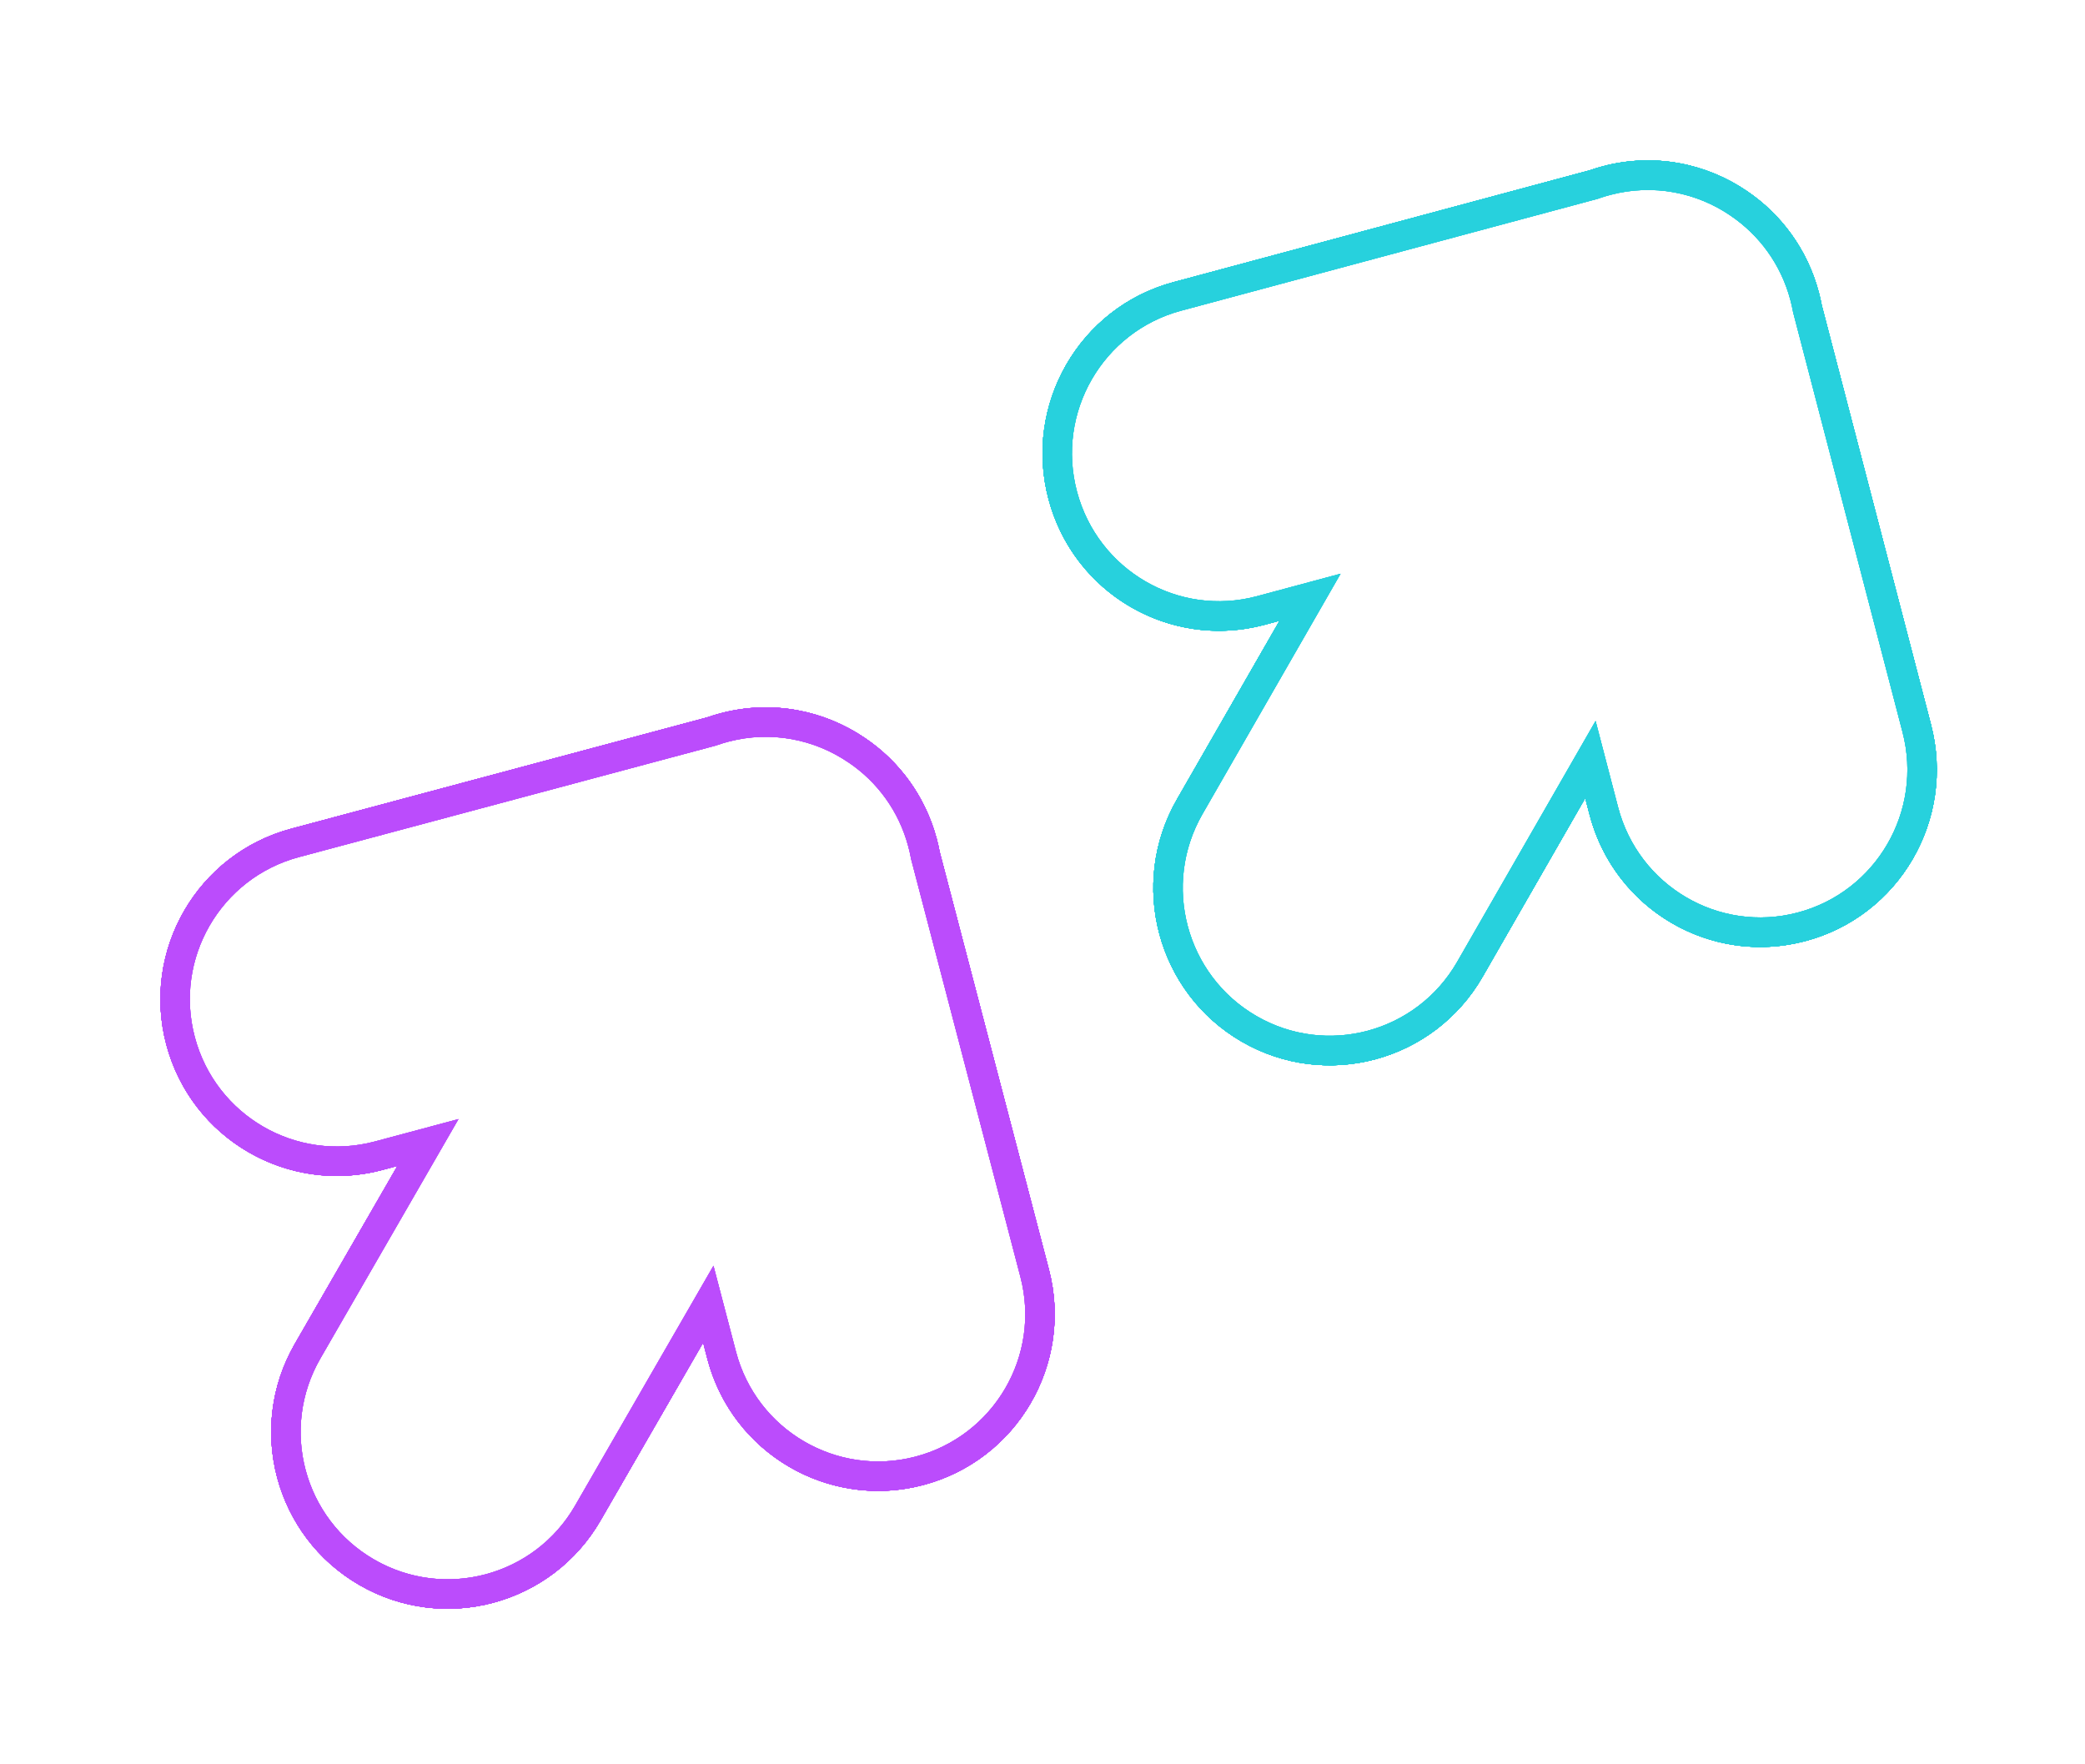 <svg width="52" height="44" viewBox="0 0 52 44" fill="none" xmlns="http://www.w3.org/2000/svg">
<path fill-rule="evenodd" clip-rule="evenodd" d="M17.794 31.567L18.354 33.705C18.866 35.666 20.871 36.84 22.83 36.327C24.79 35.813 25.963 33.807 25.45 31.847L22.719 21.408L22.715 21.382C22.698 21.291 22.677 21.2 22.652 21.108C22.415 20.219 21.872 19.495 21.166 19.017L21.165 19.017L21.163 19.016C20.316 18.437 19.235 18.216 18.167 18.496C18.069 18.522 17.973 18.551 17.88 18.584L17.854 18.593L7.455 21.375C5.498 21.899 4.336 23.911 4.86 25.869C5.383 27.827 7.393 28.99 9.35 28.467L11.434 27.909L7.989 33.88C6.977 35.635 7.578 37.88 9.332 38.893C11.086 39.907 13.329 39.306 14.342 37.55L17.794 31.567ZM17.537 33.482L14.978 37.917C13.762 40.024 11.07 40.746 8.965 39.529C6.86 38.313 6.138 35.619 7.354 33.513L9.913 29.076L9.54 29.176C9.34 29.23 9.14 29.268 8.941 29.293C6.794 29.561 4.725 28.209 4.15 26.059C3.523 23.709 4.917 21.294 7.266 20.666L17.637 17.891C17.75 17.851 17.864 17.816 17.981 17.786C19.263 17.45 20.562 17.716 21.577 18.409C22.424 18.982 23.076 19.852 23.361 20.918C23.391 21.028 23.415 21.137 23.436 21.247L26.16 31.661C26.775 34.014 25.368 36.421 23.016 37.037C20.856 37.603 18.65 36.46 17.828 34.446C17.755 34.267 17.694 34.083 17.643 33.891L17.537 33.482Z" fill="#BB4CFC"/>
<g filter="url(#filter0_f)">
<path fill-rule="evenodd" clip-rule="evenodd" d="M17.794 31.567L18.354 33.705C18.866 35.666 20.871 36.84 22.83 36.327C24.79 35.813 25.963 33.807 25.45 31.847L22.719 21.408L22.715 21.382C22.698 21.291 22.677 21.2 22.652 21.108C22.415 20.219 21.872 19.495 21.166 19.017L21.165 19.017L21.163 19.016C20.316 18.437 19.235 18.216 18.167 18.496C18.069 18.522 17.973 18.551 17.88 18.584L17.854 18.593L7.455 21.375C5.498 21.899 4.336 23.911 4.86 25.869C5.383 27.827 7.393 28.99 9.35 28.467L11.434 27.909L7.989 33.88C6.977 35.635 7.578 37.88 9.332 38.893C11.086 39.907 13.329 39.306 14.342 37.55L17.794 31.567ZM17.537 33.482L14.978 37.917C13.762 40.024 11.07 40.746 8.965 39.529C6.86 38.313 6.138 35.619 7.354 33.513L9.913 29.076L9.54 29.176C9.34 29.23 9.14 29.268 8.941 29.293C6.794 29.561 4.725 28.209 4.15 26.059C3.523 23.709 4.917 21.294 7.266 20.666L17.637 17.891C17.75 17.851 17.864 17.816 17.981 17.786C19.263 17.45 20.562 17.716 21.577 18.409C22.424 18.982 23.076 19.852 23.361 20.918C23.391 21.028 23.415 21.137 23.436 21.247L26.16 31.661C26.775 34.014 25.368 36.421 23.016 37.037C20.856 37.603 18.65 36.46 17.828 34.446C17.755 34.267 17.694 34.083 17.643 33.891L17.537 33.482Z" fill="#BB4CFC"/>
</g>
<path fill-rule="evenodd" clip-rule="evenodd" d="M17.794 31.567L18.354 33.705C18.866 35.666 20.871 36.84 22.83 36.327C24.79 35.813 25.963 33.807 25.45 31.847L22.719 21.408L22.715 21.382C22.698 21.291 22.677 21.2 22.652 21.108C22.415 20.219 21.872 19.495 21.166 19.017L21.165 19.017L21.163 19.016C20.316 18.437 19.235 18.216 18.167 18.496C18.069 18.522 17.973 18.551 17.88 18.584L17.854 18.593L7.455 21.375C5.498 21.899 4.336 23.911 4.86 25.869C5.383 27.827 7.393 28.99 9.35 28.467L11.434 27.909L7.989 33.88C6.977 35.635 7.578 37.88 9.332 38.893C11.086 39.907 13.329 39.306 14.342 37.55L17.794 31.567ZM17.537 33.482L14.978 37.917C13.762 40.024 11.07 40.746 8.965 39.529C6.86 38.313 6.138 35.619 7.354 33.513L9.913 29.076L9.54 29.176C9.34 29.23 9.14 29.268 8.941 29.293C6.794 29.561 4.725 28.209 4.15 26.059C3.523 23.709 4.917 21.294 7.266 20.666L17.637 17.891C17.75 17.851 17.864 17.816 17.981 17.786C19.263 17.45 20.562 17.716 21.577 18.409C22.424 18.982 23.076 19.852 23.361 20.918C23.391 21.028 23.415 21.137 23.436 21.247L26.16 31.661C26.775 34.014 25.368 36.421 23.016 37.037C20.856 37.603 18.65 36.46 17.828 34.446C17.755 34.267 17.694 34.083 17.643 33.891L17.537 33.482Z" fill="#BB4CFC"/>
<g filter="url(#filter1_f)">
<path fill-rule="evenodd" clip-rule="evenodd" d="M17.794 31.567L18.354 33.705C18.866 35.666 20.871 36.84 22.83 36.327C24.79 35.813 25.963 33.807 25.45 31.847L22.719 21.408L22.715 21.382C22.698 21.291 22.677 21.2 22.652 21.108C22.415 20.219 21.872 19.495 21.166 19.017L21.165 19.017L21.163 19.016C20.316 18.437 19.235 18.216 18.167 18.496C18.069 18.522 17.973 18.551 17.88 18.584L17.854 18.593L7.455 21.375C5.498 21.899 4.336 23.911 4.86 25.869C5.383 27.827 7.393 28.99 9.35 28.467L11.434 27.909L7.989 33.88C6.977 35.635 7.578 37.88 9.332 38.893C11.086 39.907 13.329 39.306 14.342 37.55L17.794 31.567ZM17.537 33.482L14.978 37.917C13.762 40.024 11.07 40.746 8.965 39.529C6.86 38.313 6.138 35.619 7.354 33.513L9.913 29.076L9.54 29.176C9.34 29.23 9.14 29.268 8.941 29.293C6.794 29.561 4.725 28.209 4.15 26.059C3.523 23.709 4.917 21.294 7.266 20.666L17.637 17.891C17.75 17.851 17.864 17.816 17.981 17.786C19.263 17.45 20.562 17.716 21.577 18.409C22.424 18.982 23.076 19.852 23.361 20.918C23.391 21.028 23.415 21.137 23.436 21.247L26.16 31.661C26.775 34.014 25.368 36.421 23.016 37.037C20.856 37.603 18.65 36.46 17.828 34.446C17.755 34.267 17.694 34.083 17.643 33.891L17.537 33.482Z" fill="#BB4CFC"/>
</g>
<path fill-rule="evenodd" clip-rule="evenodd" d="M17.61 32.935L17.846 33.838C18.433 36.079 20.723 37.421 22.963 36.834C25.203 36.247 26.543 33.955 25.957 31.714L23.231 21.293L23.23 21.285C23.21 21.181 23.187 21.077 23.159 20.973C22.887 19.957 22.266 19.129 21.46 18.583L21.459 18.582L21.459 18.582C20.491 17.922 19.255 17.669 18.034 17.989L17.981 17.786C19.263 17.45 20.562 17.716 21.577 18.409C22.424 18.982 23.076 19.852 23.361 20.918C23.391 21.028 23.415 21.137 23.436 21.247L26.16 31.661C26.775 34.014 25.368 36.421 23.016 37.037C20.665 37.653 18.259 36.245 17.643 33.891L17.537 33.482L14.978 37.917C13.762 40.024 11.07 40.746 8.965 39.529C6.86 38.313 6.138 35.619 7.354 33.513L9.913 29.076L9.54 29.176C7.191 29.805 4.778 28.409 4.15 26.059C3.523 23.709 4.917 21.294 7.266 20.666L17.637 17.891C17.75 17.851 17.864 17.816 17.981 17.786L18.034 17.989C17.923 18.018 17.814 18.051 17.707 18.089L17.699 18.091L7.32 20.869C5.083 21.467 3.755 23.767 4.353 26.005C4.951 28.243 7.249 29.572 9.486 28.974L10.348 28.743L7.535 33.617C6.378 35.624 7.065 38.189 9.07 39.348C11.075 40.506 13.638 39.819 14.796 37.812L17.61 32.935Z" fill="#BB4CFC"/>
<g filter="url(#filter2_f)">
<path fill-rule="evenodd" clip-rule="evenodd" d="M17.647 32.661L17.948 33.812C18.519 35.997 20.753 37.304 22.936 36.733C25.12 36.161 26.427 33.925 25.855 31.74L23.129 21.316L23.127 21.305C23.108 21.203 23.085 21.101 23.058 21C22.793 20.009 22.188 19.202 21.401 18.67L21.4 18.669L21.4 18.669C20.456 18.025 19.251 17.778 18.061 18.09C17.952 18.119 17.846 18.151 17.741 18.188L17.73 18.192L7.347 20.97C5.166 21.553 3.871 23.795 4.454 25.978C5.037 28.16 7.278 29.456 9.458 28.872L10.565 28.576L7.626 33.67C6.498 35.626 7.167 38.127 9.122 39.257C11.077 40.386 13.577 39.716 14.705 37.76L17.647 32.661ZM14.978 37.917C13.762 40.024 11.07 40.746 8.965 39.529C6.86 38.313 6.138 35.619 7.354 33.513L9.913 29.076L9.54 29.176C9.521 29.181 9.503 29.186 9.484 29.191C7.153 29.783 4.773 28.39 4.15 26.059C3.523 23.709 4.917 21.294 7.266 20.666L17.637 17.891C17.75 17.851 17.864 17.816 17.981 17.786C19.263 17.45 20.562 17.716 21.577 18.409C22.424 18.982 23.076 19.852 23.361 20.918C23.391 21.028 23.415 21.137 23.436 21.247L26.16 31.661C26.775 34.014 25.368 36.421 23.016 37.037C20.672 37.651 18.275 36.254 17.65 33.915C17.648 33.907 17.646 33.899 17.643 33.891L17.537 33.482L14.978 37.917Z" fill="#BB4CFC"/>
</g>
<path fill-rule="evenodd" clip-rule="evenodd" d="M17.61 32.935L17.846 33.838C18.433 36.079 20.723 37.421 22.963 36.834C25.203 36.247 26.543 33.955 25.957 31.714L23.231 21.293L23.23 21.285C23.21 21.181 23.187 21.077 23.159 20.973C22.887 19.957 22.266 19.129 21.46 18.583L21.459 18.582L21.459 18.582C20.491 17.922 19.255 17.669 18.034 17.989L17.981 17.786C19.263 17.45 20.562 17.716 21.577 18.409C22.424 18.982 23.076 19.852 23.361 20.918C23.391 21.028 23.415 21.137 23.436 21.247L26.16 31.661C26.775 34.014 25.368 36.421 23.016 37.037C20.665 37.653 18.259 36.245 17.643 33.891L17.537 33.482L14.978 37.917C13.762 40.024 11.07 40.746 8.965 39.529C6.86 38.313 6.138 35.619 7.354 33.513L9.913 29.076L9.54 29.176C7.191 29.805 4.778 28.409 4.15 26.059C3.523 23.709 4.917 21.294 7.266 20.666L17.637 17.891C17.75 17.851 17.864 17.816 17.981 17.786L18.034 17.989C17.923 18.018 17.814 18.051 17.707 18.089L17.699 18.091L7.32 20.869C5.083 21.467 3.755 23.767 4.353 26.005C4.951 28.243 7.249 29.572 9.486 28.974L10.348 28.743L7.535 33.617C6.378 35.624 7.065 38.189 9.07 39.348C11.075 40.506 13.638 39.819 14.796 37.812L17.61 32.935Z" fill="#BB4CFC"/>
<g filter="url(#filter3_f)">
<path fill-rule="evenodd" clip-rule="evenodd" d="M17.647 32.661L17.948 33.812C18.519 35.997 20.753 37.304 22.936 36.733C25.12 36.161 26.427 33.925 25.855 31.74L23.129 21.316L23.127 21.305C23.108 21.203 23.085 21.101 23.058 21C22.793 20.009 22.188 19.202 21.401 18.67L21.4 18.669L21.4 18.669C20.456 18.025 19.251 17.778 18.061 18.09C17.952 18.119 17.846 18.151 17.741 18.188L17.73 18.192L7.347 20.97C5.166 21.553 3.871 23.795 4.454 25.978C5.037 28.16 7.278 29.456 9.458 28.872L10.565 28.576L7.626 33.67C6.498 35.626 7.167 38.127 9.122 39.257C11.077 40.386 13.577 39.716 14.705 37.76L17.647 32.661ZM14.978 37.917C13.762 40.024 11.07 40.746 8.965 39.529C6.86 38.313 6.138 35.619 7.354 33.513L9.913 29.076L9.54 29.176C9.521 29.181 9.503 29.186 9.484 29.191C7.153 29.783 4.773 28.39 4.15 26.059C3.523 23.709 4.917 21.294 7.266 20.666L17.637 17.891C17.75 17.851 17.864 17.816 17.981 17.786C19.263 17.45 20.562 17.716 21.577 18.409C22.424 18.982 23.076 19.852 23.361 20.918C23.391 21.028 23.415 21.137 23.436 21.247L26.16 31.661C26.775 34.014 25.368 36.421 23.016 37.037C20.672 37.651 18.275 36.254 17.65 33.915C17.648 33.907 17.646 33.899 17.643 33.891L17.537 33.482L14.978 37.917Z" fill="#BB4CFC"/>
</g>
<path fill-rule="evenodd" clip-rule="evenodd" d="M17.61 32.935L17.846 33.838C18.433 36.079 20.723 37.421 22.963 36.834C25.203 36.247 26.543 33.955 25.957 31.714L23.231 21.293L23.23 21.285C23.21 21.181 23.187 21.077 23.159 20.973C22.887 19.957 22.266 19.129 21.46 18.583L21.459 18.582L21.459 18.582C20.491 17.922 19.255 17.669 18.034 17.989L17.981 17.786C19.263 17.45 20.562 17.716 21.577 18.409C22.424 18.982 23.076 19.852 23.361 20.918C23.391 21.028 23.415 21.137 23.436 21.247L26.16 31.661C26.775 34.014 25.368 36.421 23.016 37.037C20.665 37.653 18.259 36.245 17.643 33.891L17.537 33.482L14.978 37.917C13.762 40.024 11.07 40.746 8.965 39.529C6.86 38.313 6.138 35.619 7.354 33.513L9.913 29.076L9.54 29.176C7.191 29.805 4.778 28.409 4.15 26.059C3.523 23.709 4.917 21.294 7.266 20.666L17.637 17.891C17.75 17.851 17.864 17.816 17.981 17.786L18.034 17.989C17.923 18.018 17.814 18.051 17.707 18.089L17.699 18.091L7.32 20.869C5.083 21.467 3.755 23.767 4.353 26.005C4.951 28.243 7.249 29.572 9.486 28.974L10.348 28.743L7.535 33.617C6.378 35.624 7.065 38.189 9.07 39.348C11.075 40.506 13.638 39.819 14.796 37.812L17.61 32.935Z" fill="#BB4CFC"/>
<g filter="url(#filter4_f)">
<path fill-rule="evenodd" clip-rule="evenodd" d="M17.647 32.661L17.948 33.812C18.519 35.997 20.753 37.304 22.936 36.733C25.12 36.161 26.427 33.925 25.855 31.74L23.129 21.316L23.127 21.305C23.108 21.203 23.085 21.101 23.058 21C22.793 20.009 22.188 19.202 21.401 18.67L21.4 18.669L21.4 18.669C20.456 18.025 19.251 17.778 18.061 18.09C17.952 18.119 17.846 18.151 17.741 18.188L17.73 18.192L7.347 20.97C5.166 21.553 3.871 23.795 4.454 25.978C5.037 28.16 7.278 29.456 9.458 28.872L10.565 28.576L7.626 33.67C6.498 35.626 7.167 38.127 9.122 39.257C11.077 40.386 13.577 39.716 14.705 37.76L17.647 32.661ZM14.978 37.917C13.762 40.024 11.07 40.746 8.965 39.529C6.86 38.313 6.138 35.619 7.354 33.513L9.913 29.076L9.54 29.176C9.521 29.181 9.503 29.186 9.484 29.191C7.153 29.783 4.773 28.39 4.15 26.059C3.523 23.709 4.917 21.294 7.266 20.666L17.637 17.891C17.75 17.851 17.864 17.816 17.981 17.786C19.263 17.45 20.562 17.716 21.577 18.409C22.424 18.982 23.076 19.852 23.361 20.918C23.391 21.028 23.415 21.137 23.436 21.247L26.16 31.661C26.775 34.014 25.368 36.421 23.016 37.037C20.672 37.651 18.275 36.254 17.65 33.915C17.648 33.907 17.646 33.899 17.643 33.891L17.537 33.482L14.978 37.917Z" fill="#BB4CFC"/>
</g>
<path fill-rule="evenodd" clip-rule="evenodd" d="M39.794 17.98L40.354 20.127C40.867 22.096 42.871 23.274 44.83 22.759C46.79 22.244 47.963 20.23 47.45 18.261L44.719 7.781L44.715 7.756C44.697 7.664 44.677 7.573 44.652 7.481C44.415 6.588 43.872 5.862 43.166 5.382L43.165 5.381L43.164 5.38C42.316 4.799 41.235 4.578 40.167 4.859C40.069 4.884 39.973 4.914 39.88 4.946L39.854 4.956L29.455 7.749C27.498 8.275 26.336 10.294 26.86 12.26C27.383 14.226 29.393 15.394 31.35 14.868L33.434 14.308L29.989 20.303C28.977 22.065 29.578 24.319 31.332 25.336C33.086 26.354 35.329 25.75 36.342 23.987L39.794 17.98ZM39.536 19.903L36.978 24.356C35.762 26.471 33.07 27.196 30.965 25.975C28.86 24.753 28.138 22.049 29.354 19.934L31.913 15.48L31.54 15.581C31.34 15.634 31.14 15.673 30.941 15.698C28.794 15.966 26.725 14.61 26.151 12.451C25.523 10.092 26.917 7.668 29.266 7.037L39.638 4.25C39.75 4.211 39.864 4.176 39.981 4.145C41.263 3.808 42.562 4.075 43.577 4.771C44.424 5.347 45.077 6.22 45.361 7.29C45.391 7.4 45.415 7.51 45.436 7.62L48.16 18.075C48.775 20.437 47.368 22.854 45.016 23.472C42.856 24.041 40.65 22.893 39.828 20.871C39.755 20.692 39.694 20.506 39.644 20.314L39.536 19.903Z" fill="#27D1DD"/>
<g filter="url(#filter5_f)">
<path fill-rule="evenodd" clip-rule="evenodd" d="M39.794 17.98L40.354 20.127C40.867 22.096 42.871 23.274 44.83 22.759C46.79 22.244 47.963 20.23 47.45 18.261L44.719 7.781L44.715 7.756C44.697 7.664 44.677 7.573 44.652 7.481C44.415 6.588 43.872 5.862 43.166 5.382L43.165 5.381L43.164 5.38C42.316 4.799 41.235 4.578 40.167 4.859C40.069 4.884 39.973 4.914 39.88 4.946L39.854 4.956L29.455 7.749C27.498 8.275 26.336 10.294 26.86 12.26C27.383 14.226 29.393 15.394 31.35 14.868L33.434 14.308L29.989 20.303C28.977 22.065 29.578 24.319 31.332 25.336C33.086 26.354 35.329 25.75 36.342 23.987L39.794 17.98ZM39.536 19.903L36.978 24.356C35.762 26.471 33.07 27.196 30.965 25.975C28.86 24.753 28.138 22.049 29.354 19.934L31.913 15.48L31.54 15.581C31.34 15.634 31.14 15.673 30.941 15.698C28.794 15.966 26.725 14.61 26.151 12.451C25.523 10.092 26.917 7.668 29.266 7.037L39.638 4.25C39.75 4.211 39.864 4.176 39.981 4.145C41.263 3.808 42.562 4.075 43.577 4.771C44.424 5.347 45.077 6.22 45.361 7.29C45.391 7.4 45.415 7.51 45.436 7.62L48.16 18.075C48.775 20.437 47.368 22.854 45.016 23.472C42.856 24.041 40.65 22.893 39.828 20.871C39.755 20.692 39.694 20.506 39.644 20.314L39.536 19.903Z" fill="#27D1DD"/>
</g>
<path fill-rule="evenodd" clip-rule="evenodd" d="M39.61 19.354L39.846 20.261C40.433 22.511 42.723 23.857 44.963 23.268C47.203 22.68 48.543 20.378 47.957 18.128L45.231 7.666L45.23 7.659C45.21 7.554 45.187 7.449 45.159 7.345C44.887 6.325 44.266 5.494 43.46 4.945L43.459 4.945L43.459 4.945C42.492 4.282 41.255 4.028 40.034 4.349C39.923 4.378 39.813 4.412 39.707 4.449L39.699 4.452L29.32 7.24C27.083 7.841 25.755 10.149 26.353 12.396C26.951 14.643 29.249 15.978 31.485 15.377L32.348 15.145L29.535 20.039C28.378 22.054 29.065 24.629 31.07 25.792C33.075 26.955 35.638 26.265 36.796 24.251L39.61 19.354ZM36.978 24.356C35.762 26.471 33.07 27.196 30.965 25.975C28.86 24.753 28.138 22.049 29.354 19.934L31.913 15.48L31.54 15.581C29.191 16.211 26.778 14.81 26.151 12.451C25.523 10.092 26.917 7.668 29.266 7.037L39.638 4.25C39.75 4.211 39.864 4.176 39.981 4.145C41.263 3.808 42.562 4.075 43.577 4.771C44.424 5.347 45.077 6.22 45.361 7.29C45.391 7.4 45.415 7.51 45.436 7.62L48.16 18.075C48.775 20.437 47.368 22.854 45.016 23.472C42.664 24.091 40.259 22.677 39.644 20.314L39.536 19.903L36.978 24.356Z" fill="#27D1DD"/>
<g filter="url(#filter6_f)">
<path fill-rule="evenodd" clip-rule="evenodd" d="M39.647 19.079L39.948 20.234C40.519 22.428 42.753 23.741 44.937 23.167C47.12 22.592 48.427 20.349 47.855 18.155L45.129 7.689L45.127 7.678C45.108 7.576 45.085 7.474 45.057 7.372C44.793 6.378 44.188 5.567 43.401 5.033L43.4 5.032L43.4 5.032C42.456 4.386 41.251 4.138 40.061 4.451C39.952 4.479 39.846 4.512 39.741 4.549L39.73 4.553L29.347 7.342C27.166 7.928 25.871 10.178 26.454 12.369C27.037 14.56 29.278 15.861 31.458 15.275L32.565 14.978L29.626 20.092C28.498 22.056 29.167 24.567 31.122 25.701C33.077 26.835 35.577 26.162 36.705 24.198L39.647 19.079ZM36.978 24.356C35.762 26.471 33.07 27.196 30.965 25.975C28.86 24.753 28.138 22.049 29.354 19.934L31.913 15.48L31.54 15.581C31.521 15.586 31.503 15.59 31.484 15.595C29.153 16.189 26.773 14.792 26.151 12.451C25.523 10.092 26.917 7.668 29.266 7.037L39.638 4.25C39.75 4.211 39.864 4.176 39.981 4.145C41.263 3.808 42.562 4.075 43.577 4.771C44.424 5.347 45.077 6.22 45.361 7.29C45.391 7.4 45.415 7.51 45.436 7.62L48.16 18.075C48.775 20.437 47.368 22.854 45.016 23.472C42.672 24.089 40.275 22.686 39.65 20.338C39.648 20.33 39.646 20.322 39.644 20.314L39.536 19.903L36.978 24.356Z" fill="#27D1DD"/>
</g>
<path fill-rule="evenodd" clip-rule="evenodd" d="M39.794 17.98L40.354 20.127C40.867 22.096 42.871 23.274 44.83 22.759C46.79 22.244 47.963 20.23 47.45 18.261L44.719 7.781L44.715 7.756C44.697 7.664 44.677 7.573 44.652 7.481C44.415 6.588 43.872 5.862 43.166 5.382L43.165 5.381L43.164 5.38C42.316 4.799 41.235 4.578 40.167 4.859C40.069 4.884 39.973 4.914 39.88 4.946L39.854 4.956L29.455 7.749C27.498 8.275 26.336 10.294 26.86 12.26C27.383 14.226 29.393 15.394 31.35 14.868L33.434 14.308L29.989 20.303C28.977 22.065 29.578 24.319 31.332 25.336C33.086 26.354 35.329 25.75 36.342 23.987L39.794 17.98ZM39.536 19.903L36.978 24.356C35.762 26.471 33.07 27.196 30.965 25.975C28.86 24.753 28.138 22.049 29.354 19.934L31.913 15.48L31.54 15.581C31.34 15.634 31.14 15.673 30.941 15.698C28.794 15.966 26.725 14.61 26.151 12.451C25.523 10.092 26.917 7.668 29.266 7.037L39.638 4.25C39.75 4.211 39.864 4.176 39.981 4.145C41.263 3.808 42.562 4.075 43.577 4.771C44.424 5.347 45.077 6.22 45.361 7.29C45.391 7.4 45.415 7.51 45.436 7.62L48.16 18.075C48.775 20.437 47.368 22.854 45.016 23.472C42.856 24.041 40.65 22.893 39.828 20.871C39.755 20.692 39.694 20.506 39.644 20.314L39.536 19.903Z" fill="#27D1DD"/>
<g filter="url(#filter7_f)">
<path fill-rule="evenodd" clip-rule="evenodd" d="M39.794 17.98L40.354 20.127C40.867 22.096 42.871 23.274 44.83 22.759C46.79 22.244 47.963 20.23 47.45 18.261L44.719 7.781L44.715 7.756C44.697 7.664 44.677 7.573 44.652 7.481C44.415 6.588 43.872 5.862 43.166 5.382L43.165 5.381L43.164 5.38C42.316 4.799 41.235 4.578 40.167 4.859C40.069 4.884 39.973 4.914 39.88 4.946L39.854 4.956L29.455 7.749C27.498 8.275 26.336 10.294 26.86 12.26C27.383 14.226 29.393 15.394 31.35 14.868L33.434 14.308L29.989 20.303C28.977 22.065 29.578 24.319 31.332 25.336C33.086 26.354 35.329 25.75 36.342 23.987L39.794 17.98ZM39.536 19.903L36.978 24.356C35.762 26.471 33.07 27.196 30.965 25.975C28.86 24.753 28.138 22.049 29.354 19.934L31.913 15.48L31.54 15.581C31.34 15.634 31.14 15.673 30.941 15.698C28.794 15.966 26.725 14.61 26.151 12.451C25.523 10.092 26.917 7.668 29.266 7.037L39.638 4.25C39.75 4.211 39.864 4.176 39.981 4.145C41.263 3.808 42.562 4.075 43.577 4.771C44.424 5.347 45.077 6.22 45.361 7.29C45.391 7.4 45.415 7.51 45.436 7.62L48.16 18.075C48.775 20.437 47.368 22.854 45.016 23.472C42.856 24.041 40.65 22.893 39.828 20.871C39.755 20.692 39.694 20.506 39.644 20.314L39.536 19.903Z" fill="#27D1DD"/>
</g>
<path fill-rule="evenodd" clip-rule="evenodd" d="M39.61 19.354L39.846 20.261C40.433 22.511 42.723 23.857 44.963 23.268C47.203 22.68 48.543 20.378 47.957 18.128L45.231 7.666L45.23 7.659C45.21 7.554 45.187 7.449 45.159 7.345C44.887 6.325 44.266 5.494 43.46 4.945L43.459 4.945L43.459 4.945C42.492 4.282 41.255 4.028 40.034 4.349C39.923 4.378 39.813 4.412 39.707 4.449L39.699 4.452L29.32 7.24C27.083 7.841 25.755 10.149 26.353 12.396C26.951 14.643 29.249 15.978 31.485 15.377L32.348 15.145L29.535 20.039C28.378 22.054 29.065 24.629 31.07 25.792C33.075 26.955 35.638 26.265 36.796 24.251L39.61 19.354ZM36.978 24.356C35.762 26.471 33.07 27.196 30.965 25.975C28.86 24.753 28.138 22.049 29.354 19.934L31.913 15.48L31.54 15.581C29.191 16.211 26.778 14.81 26.151 12.451C25.523 10.092 26.917 7.668 29.266 7.037L39.638 4.25C39.75 4.211 39.864 4.176 39.981 4.145C41.263 3.808 42.562 4.075 43.577 4.771C44.424 5.347 45.077 6.22 45.361 7.29C45.391 7.4 45.415 7.51 45.436 7.62L48.16 18.075C48.775 20.437 47.368 22.854 45.016 23.472C42.664 24.091 40.259 22.677 39.644 20.314L39.536 19.903L36.978 24.356Z" fill="#27D1DD"/>
<g filter="url(#filter8_f)">
<path fill-rule="evenodd" clip-rule="evenodd" d="M39.647 19.079L39.948 20.234C40.519 22.428 42.753 23.741 44.937 23.167C47.12 22.592 48.427 20.349 47.855 18.155L45.129 7.689L45.127 7.678C45.108 7.576 45.085 7.474 45.057 7.372C44.793 6.378 44.188 5.567 43.401 5.033L43.4 5.032L43.4 5.032C42.456 4.386 41.251 4.138 40.061 4.451C39.952 4.479 39.846 4.512 39.741 4.549L39.73 4.553L29.347 7.342C27.166 7.928 25.871 10.178 26.454 12.369C27.037 14.56 29.278 15.861 31.458 15.275L32.565 14.978L29.626 20.092C28.498 22.056 29.167 24.567 31.122 25.701C33.077 26.835 35.577 26.162 36.705 24.198L39.647 19.079ZM36.978 24.356C35.762 26.471 33.07 27.196 30.965 25.975C28.86 24.753 28.138 22.049 29.354 19.934L31.913 15.48L31.54 15.581C31.521 15.586 31.503 15.59 31.484 15.595C29.153 16.189 26.773 14.792 26.151 12.451C25.523 10.092 26.917 7.668 29.266 7.037L39.638 4.25C39.75 4.211 39.864 4.176 39.981 4.145C41.263 3.808 42.562 4.075 43.577 4.771C44.424 5.347 45.077 6.22 45.361 7.29C45.391 7.4 45.415 7.51 45.436 7.62L48.16 18.075C48.775 20.437 47.368 22.854 45.016 23.472C42.672 24.089 40.275 22.686 39.65 20.338C39.648 20.33 39.646 20.322 39.644 20.314L39.536 19.903L36.978 24.356Z" fill="#27D1DD"/>
</g>
<path fill-rule="evenodd" clip-rule="evenodd" d="M39.61 19.354L39.846 20.261C40.433 22.511 42.723 23.857 44.963 23.268C47.203 22.68 48.543 20.378 47.957 18.128L45.231 7.666L45.23 7.659C45.21 7.554 45.187 7.449 45.159 7.345C44.887 6.325 44.266 5.494 43.46 4.945L43.459 4.945L43.459 4.945C42.492 4.282 41.255 4.028 40.034 4.349C39.923 4.378 39.813 4.412 39.707 4.449L39.699 4.452L29.32 7.24C27.083 7.841 25.755 10.149 26.353 12.396C26.951 14.643 29.249 15.978 31.485 15.377L32.348 15.145L29.535 20.039C28.378 22.054 29.065 24.629 31.07 25.792C33.075 26.955 35.638 26.265 36.796 24.251L39.61 19.354ZM36.978 24.356C35.762 26.471 33.07 27.196 30.965 25.975C28.86 24.753 28.138 22.049 29.354 19.934L31.913 15.48L31.54 15.581C29.191 16.211 26.778 14.81 26.151 12.451C25.523 10.092 26.917 7.668 29.266 7.037L39.638 4.25C39.75 4.211 39.864 4.176 39.981 4.145C41.263 3.808 42.562 4.075 43.577 4.771C44.424 5.347 45.077 6.22 45.361 7.29C45.391 7.4 45.415 7.51 45.436 7.62L48.16 18.075C48.775 20.437 47.368 22.854 45.016 23.472C42.664 24.091 40.259 22.677 39.644 20.314L39.536 19.903L36.978 24.356Z" fill="#27D1DD"/>
<g filter="url(#filter9_f)">
<path fill-rule="evenodd" clip-rule="evenodd" d="M39.647 19.079L39.948 20.234C40.519 22.428 42.753 23.741 44.937 23.167C47.12 22.592 48.427 20.349 47.855 18.155L45.129 7.689L45.127 7.678C45.108 7.576 45.085 7.474 45.057 7.372C44.793 6.378 44.188 5.567 43.401 5.033L43.4 5.032L43.4 5.032C42.456 4.386 41.251 4.138 40.061 4.451C39.952 4.479 39.846 4.512 39.741 4.549L39.73 4.553L29.347 7.342C27.166 7.928 25.871 10.178 26.454 12.369C27.037 14.56 29.278 15.861 31.458 15.275L32.565 14.978L29.626 20.092C28.498 22.056 29.167 24.567 31.122 25.701C33.077 26.835 35.577 26.162 36.705 24.198L39.647 19.079ZM36.978 24.356C35.762 26.471 33.07 27.196 30.965 25.975C28.86 24.753 28.138 22.049 29.354 19.934L31.913 15.48L31.54 15.581C31.521 15.586 31.503 15.59 31.484 15.595C29.153 16.189 26.773 14.792 26.151 12.451C25.523 10.092 26.917 7.668 29.266 7.037L39.638 4.25C39.75 4.211 39.864 4.176 39.981 4.145C41.263 3.808 42.562 4.075 43.577 4.771C44.424 5.347 45.077 6.22 45.361 7.29C45.391 7.4 45.415 7.51 45.436 7.62L48.16 18.075C48.775 20.437 47.368 22.854 45.016 23.472C42.672 24.089 40.275 22.686 39.65 20.338C39.648 20.33 39.646 20.322 39.644 20.314L39.536 19.903L36.978 24.356Z" fill="#27D1DD"/>
</g>
<defs>
<filter id="filter0_f" x="0.778" y="14.419" width="28.748" height="28.923" filterUnits="userSpaceOnUse" color-interpolation-filters="sRGB">
<feFlood flood-opacity="0" result="BackgroundImageFix"/>
<feBlend mode="normal" in="SourceGraphic" in2="BackgroundImageFix" result="shape"/>
<feGaussianBlur stdDeviation="1.611" result="effect1_foregroundBlur"/>
</filter>
<filter id="filter1_f" x="0.778" y="14.419" width="28.748" height="28.923" filterUnits="userSpaceOnUse" color-interpolation-filters="sRGB">
<feFlood flood-opacity="0" result="BackgroundImageFix"/>
<feBlend mode="normal" in="SourceGraphic" in2="BackgroundImageFix" result="shape"/>
<feGaussianBlur stdDeviation="1.611" result="effect1_foregroundBlur"/>
</filter>
<filter id="filter2_f" x="0.778" y="14.419" width="28.748" height="28.923" filterUnits="userSpaceOnUse" color-interpolation-filters="sRGB">
<feFlood flood-opacity="0" result="BackgroundImageFix"/>
<feBlend mode="normal" in="SourceGraphic" in2="BackgroundImageFix" result="shape"/>
<feGaussianBlur stdDeviation="1.611" result="effect1_foregroundBlur"/>
</filter>
<filter id="filter3_f" x="0.778" y="14.419" width="28.748" height="28.923" filterUnits="userSpaceOnUse" color-interpolation-filters="sRGB">
<feFlood flood-opacity="0" result="BackgroundImageFix"/>
<feBlend mode="normal" in="SourceGraphic" in2="BackgroundImageFix" result="shape"/>
<feGaussianBlur stdDeviation="1.611" result="effect1_foregroundBlur"/>
</filter>
<filter id="filter4_f" x="0.778" y="14.419" width="28.748" height="28.923" filterUnits="userSpaceOnUse" color-interpolation-filters="sRGB">
<feFlood flood-opacity="0" result="BackgroundImageFix"/>
<feBlend mode="normal" in="SourceGraphic" in2="BackgroundImageFix" result="shape"/>
<feGaussianBlur stdDeviation="1.611" result="effect1_foregroundBlur"/>
</filter>
<filter id="filter5_f" x="22.766" y="0.766" width="28.773" height="29.037" filterUnits="userSpaceOnUse" color-interpolation-filters="sRGB">
<feFlood flood-opacity="0" result="BackgroundImageFix"/>
<feBlend mode="normal" in="SourceGraphic" in2="BackgroundImageFix" result="shape"/>
<feGaussianBlur stdDeviation="1.617" result="effect1_foregroundBlur"/>
</filter>
<filter id="filter6_f" x="22.766" y="0.766" width="28.773" height="29.037" filterUnits="userSpaceOnUse" color-interpolation-filters="sRGB">
<feFlood flood-opacity="0" result="BackgroundImageFix"/>
<feBlend mode="normal" in="SourceGraphic" in2="BackgroundImageFix" result="shape"/>
<feGaussianBlur stdDeviation="1.617" result="effect1_foregroundBlur"/>
</filter>
<filter id="filter7_f" x="22.766" y="0.766" width="28.773" height="29.037" filterUnits="userSpaceOnUse" color-interpolation-filters="sRGB">
<feFlood flood-opacity="0" result="BackgroundImageFix"/>
<feBlend mode="normal" in="SourceGraphic" in2="BackgroundImageFix" result="shape"/>
<feGaussianBlur stdDeviation="1.617" result="effect1_foregroundBlur"/>
</filter>
<filter id="filter8_f" x="22.766" y="0.766" width="28.773" height="29.037" filterUnits="userSpaceOnUse" color-interpolation-filters="sRGB">
<feFlood flood-opacity="0" result="BackgroundImageFix"/>
<feBlend mode="normal" in="SourceGraphic" in2="BackgroundImageFix" result="shape"/>
<feGaussianBlur stdDeviation="1.617" result="effect1_foregroundBlur"/>
</filter>
<filter id="filter9_f" x="22.766" y="0.766" width="28.773" height="29.037" filterUnits="userSpaceOnUse" color-interpolation-filters="sRGB">
<feFlood flood-opacity="0" result="BackgroundImageFix"/>
<feBlend mode="normal" in="SourceGraphic" in2="BackgroundImageFix" result="shape"/>
<feGaussianBlur stdDeviation="1.617" result="effect1_foregroundBlur"/>
</filter>
</defs>
</svg>
